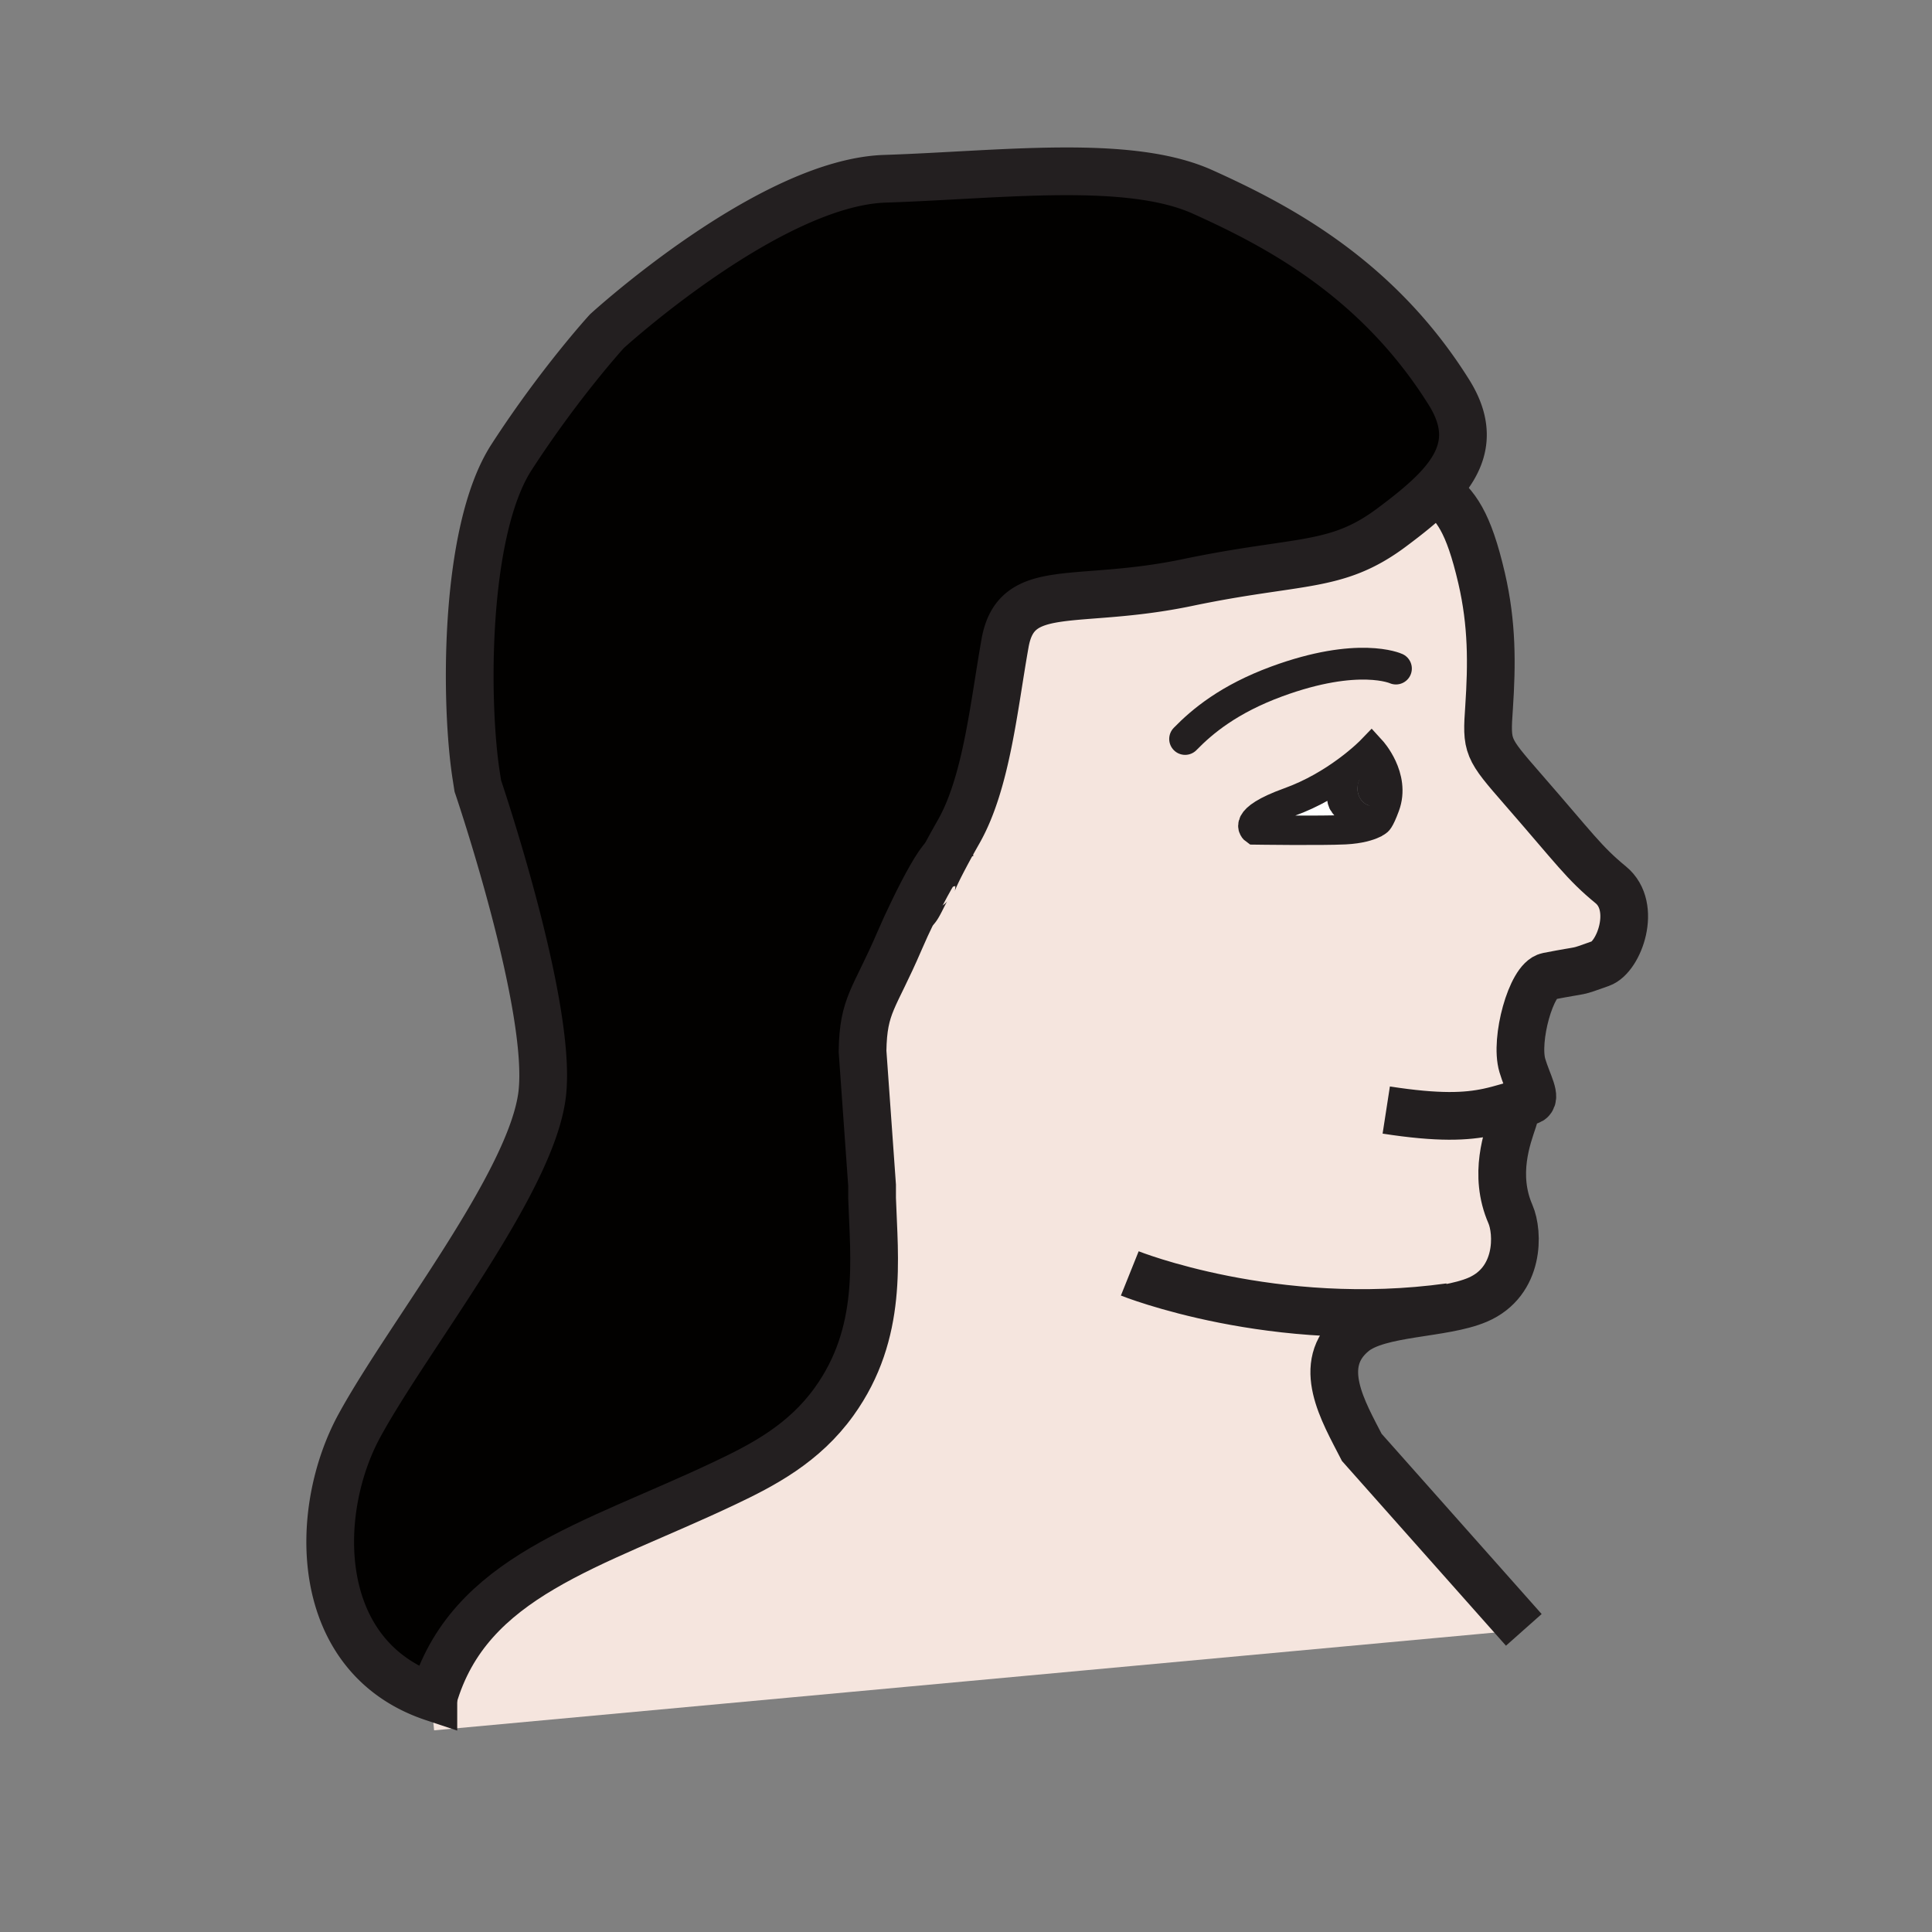 <?xml version="1.0"?><svg xmlns="http://www.w3.org/2000/svg" width="850.394" height="850.394" viewBox="0 0 850.394 850.394" overflow="visible"><rect x="0" y="0" width="850.394" height="850.394" fill="#808080" stroke="none"/><path d="M318.966 652.828c-58.437 27.724-112.688 40.838-128.214 94.353-53.295-17.719-53.295-81.836-32.447-119.864 21.725-39.702 75.597-106.809 80.321-145.554 4.724-38.746-28.302-135.789-28.302-135.789-.179-1.196-.378-2.352-.538-3.468-5.162-31.431-5.859-108.483 15.387-141.289 21.266-32.826 41.954-55.428 41.954-55.428s71.571-65.453 122.435-67.107c50.824-1.654 107.068-8.989 139.854 5.82 32.786 14.789 76.873 37.809 108.384 88.214 10.882 17.399 6.218 30.534-5.66 42.931-5.401 5.621-12.277 11.082-19.852 16.722-24.335 18.057-40.16 13.712-89.668 24.056-49.488 10.304-75.299-.997-80.222 26.608-4.923 27.564-8.112 61.307-20.389 82.972-2.591 4.564-4.624 8.251-6.199 11.261-3.049 2.73-8.69 13.134-13.513 23.06-2.451 5.022-4.704 9.945-6.298 13.672-11.142 25.99-16.004 28.002-16.343 48.691l4.206 59.095v5.66c.877 26.488 5.042 59.234-16.702 89.47-13.315 18.555-31.372 27.941-48.194 35.914z" fill="#020100" class="aac-hair-fill"></path><path d="M592.596 339.497c-6.259 4.584-14.889 9.885-25.073 13.553-21.604 7.793-15.167 12.257-15.167 12.257s29.198.418 39.683-.1c6.537-.339 10.423-1.654 12.437-2.591 1.195-.578 1.714-.997 1.714-.997s.957-.04 3.468-6.876c4.744-12.816-6.019-24.555-6.019-24.555s-4.047 4.206-11.043 9.309zm-95.309 221.012s63.618 25.531 140.811 14.809l-140.811-14.809zM191.07 761.63l-1.076-11.64c.239-.956.498-1.893.757-2.81 15.526-53.515 69.777-66.629 128.214-94.353 16.822-7.973 34.879-17.359 48.193-35.915 21.745-30.235 17.579-62.981 16.702-89.47v-5.66l-4.206-59.095c.339-20.688 5.202-22.701 16.343-48.691 1.594-3.727 3.847-8.65 6.298-13.672 1.754.737 6.258-13.174 7.713-10.344 0-.179.179-2.113 5.8-12.716 1.575-3.009 3.607-6.697 6.199-11.261 12.277-21.665 15.466-55.408 20.389-82.972 4.923-27.604 30.733-16.304 80.222-26.608 49.508-10.344 65.333-5.999 89.668-24.056 7.574-5.641 14.45-11.102 19.852-16.722 8.63 6.816 14.171 13.732 20.01 38.845 4.685 20.21 4.545 37.829 3.289 56.842-1.216 17.54-1.036 17.798 14.769 35.956 23.04 26.428 26.967 32.467 38.785 42.173 11.799 9.667 3.647 31.79-4.404 34.64-12.397 4.385-5.621 2.212-23.319 5.66-7.314 1.415-14.569 27.923-11.181 39.244 2.352 7.872 6.616 14.648 2.989 15.605-6.597 1.714-11.839 3.567-17.978 4.883l10.942 3.429c-2.412 7.354-8.85 23.917-1.196 41.516 3.488 8.032 4.245 29.637-14.43 37.649-15.228 6.537-43.39 5.222-54.65 14.489-17.061 14.012-4.385 34.819 3.647 50.505l71.313 80.321L191.07 761.63z" fill="#f5e5de" class="aac-skin-fill"></path><path d="M410.01 389.981c-1.455-2.83-5.959 11.082-7.713 10.344 4.823-9.926 10.464-20.33 13.513-23.06-5.621 10.603-5.8 12.537-5.8 12.716z" fill="#f5e5de" class="aac-skin-fill"></path><path d="M497.287 560.509l140.811 14.809c-77.193 10.722-140.811-14.809-140.811-14.809z" fill="#fff"></path><path d="M610.234 346.751c.22 4.206-2.451 7.773-5.999 7.953-3.508.179-6.518-3.109-6.736-7.314-.199-4.206 2.451-7.773 5.959-7.953 3.548-.18 6.558 3.109 6.776 7.314z" fill="#231f20"></path><path d="M603.638 330.189s10.763 11.739 6.019 24.555c-2.511 6.836-3.468 6.876-3.468 6.876s-.519.418-1.714.997l-.199-.897c-6.717-.618-10.284-4.764-12.815-7.972-2.552-3.229.717-12.995 1.136-14.25 6.995-5.104 11.041-9.309 11.041-9.309zm.597 24.515c3.548-.179 6.219-3.747 5.999-7.953-.219-4.205-3.229-7.494-6.776-7.314-3.508.18-6.158 3.747-5.959 7.953.219 4.204 3.229 7.493 6.736 7.314z" fill="#231f20"></path><path d="M604.275 361.719l.199.897c-2.014.937-5.899 2.252-12.437 2.591-10.484.518-39.683.1-39.683.1s-6.438-4.464 15.167-12.257c10.185-3.667 18.814-8.969 25.073-13.553-.419 1.255-3.688 11.021-1.136 14.25 2.533 3.209 6.101 7.355 12.817 7.972z" fill="#fff"></path><g fill="none" stroke="#231f20"><path d="M604.475 362.616c1.195-.578 1.714-.997 1.714-.997s.957-.04 3.468-6.876c4.744-12.816-6.019-24.555-6.019-24.555s-4.046 4.205-11.042 9.308c-6.259 4.584-14.889 9.885-25.073 13.553-21.604 7.793-15.167 12.257-15.167 12.257s29.198.418 39.683-.1c6.536-.338 10.422-1.653 12.436-2.59z" stroke-width="12.946"></path><path d="M614.439 294.273s-16.442-7.574-52.518 5.7c-20.986 7.733-32.687 17.499-40.279 25.292" stroke-width="14" stroke-linecap="round" stroke-linejoin="round"></path><path d="M592.655 339.357s-.02.04-.06.14c-.419 1.255-3.688 11.021-1.136 14.25 2.531 3.208 6.099 7.354 12.815 7.972" stroke-width="12.946"></path><path d="M401.998 400.006a.59.59 0 0 0 .299.319c1.754.737 6.258-13.174 7.713-10.324v-.02c0-.179.179-2.113 5.8-12.716 1.575-3.009 3.607-6.697 6.199-11.261 12.277-21.665 15.466-55.408 20.389-82.972 4.923-27.604 30.733-16.304 80.222-26.608 49.508-10.344 65.333-5.999 89.668-24.056 7.574-5.641 14.45-11.102 19.852-16.722 11.878-12.397 16.542-25.531 5.66-42.931-31.511-50.405-75.598-73.425-108.384-88.214-32.786-14.809-89.03-7.474-139.854-5.82-50.864 1.654-122.435 67.107-122.435 67.107s-20.688 22.602-41.954 55.428c-21.246 32.806-20.549 109.858-15.387 141.289.16 1.116.359 2.272.538 3.468 0 0 33.025 97.042 28.302 135.789-4.724 38.745-58.596 105.852-80.321 145.554-20.848 38.028-20.848 102.146 32.447 119.864a83.254 83.254 0 0 0 7.235 2.053" stroke-width="21"></path><path d="M189.994 749.99c.239-.956.498-1.893.757-2.81 15.526-53.515 69.777-66.629 128.214-94.353 16.822-7.973 34.879-17.359 48.193-35.915 21.745-30.235 17.579-62.981 16.702-89.47v-5.66l-4.206-59.095c.339-20.688 5.202-22.701 16.343-48.691 1.594-3.727 3.847-8.65 6.298-13.672 4.823-9.926 10.464-20.33 13.513-23.06 1.196-1.096 1.993-1.017 2.192.737M610.175 488.599c23.199 3.588 35.178 2.949 44.924.896 6.139-1.315 11.381-3.169 17.978-4.883 3.627-.957-.638-7.733-2.989-15.605-3.389-11.321 3.866-37.829 11.181-39.244 17.698-3.448 10.922-1.275 23.319-5.66 8.052-2.85 16.203-24.973 4.404-34.64-11.818-9.707-15.745-15.745-38.785-42.173-15.805-18.157-15.984-18.416-14.769-35.956 1.256-19.014 1.396-36.632-3.289-56.842-5.839-25.113-11.38-32.029-20.01-38.845-.359-.279-.758-.578-1.137-.877M670.725 717.404l-71.313-80.321c-8.032-15.686-20.708-36.493-3.647-50.505 11.261-9.268 39.423-7.952 54.65-14.489 18.675-8.013 17.918-29.617 14.43-37.649-7.653-17.599-1.216-34.161 1.196-41.516.358-1.097.617-1.993.737-2.651M497.287 560.509s63.618 25.531 140.811 14.809" stroke-width="21"></path></g><path fill="none" d="M0 0h850.394v850.394H0z"></path></svg>